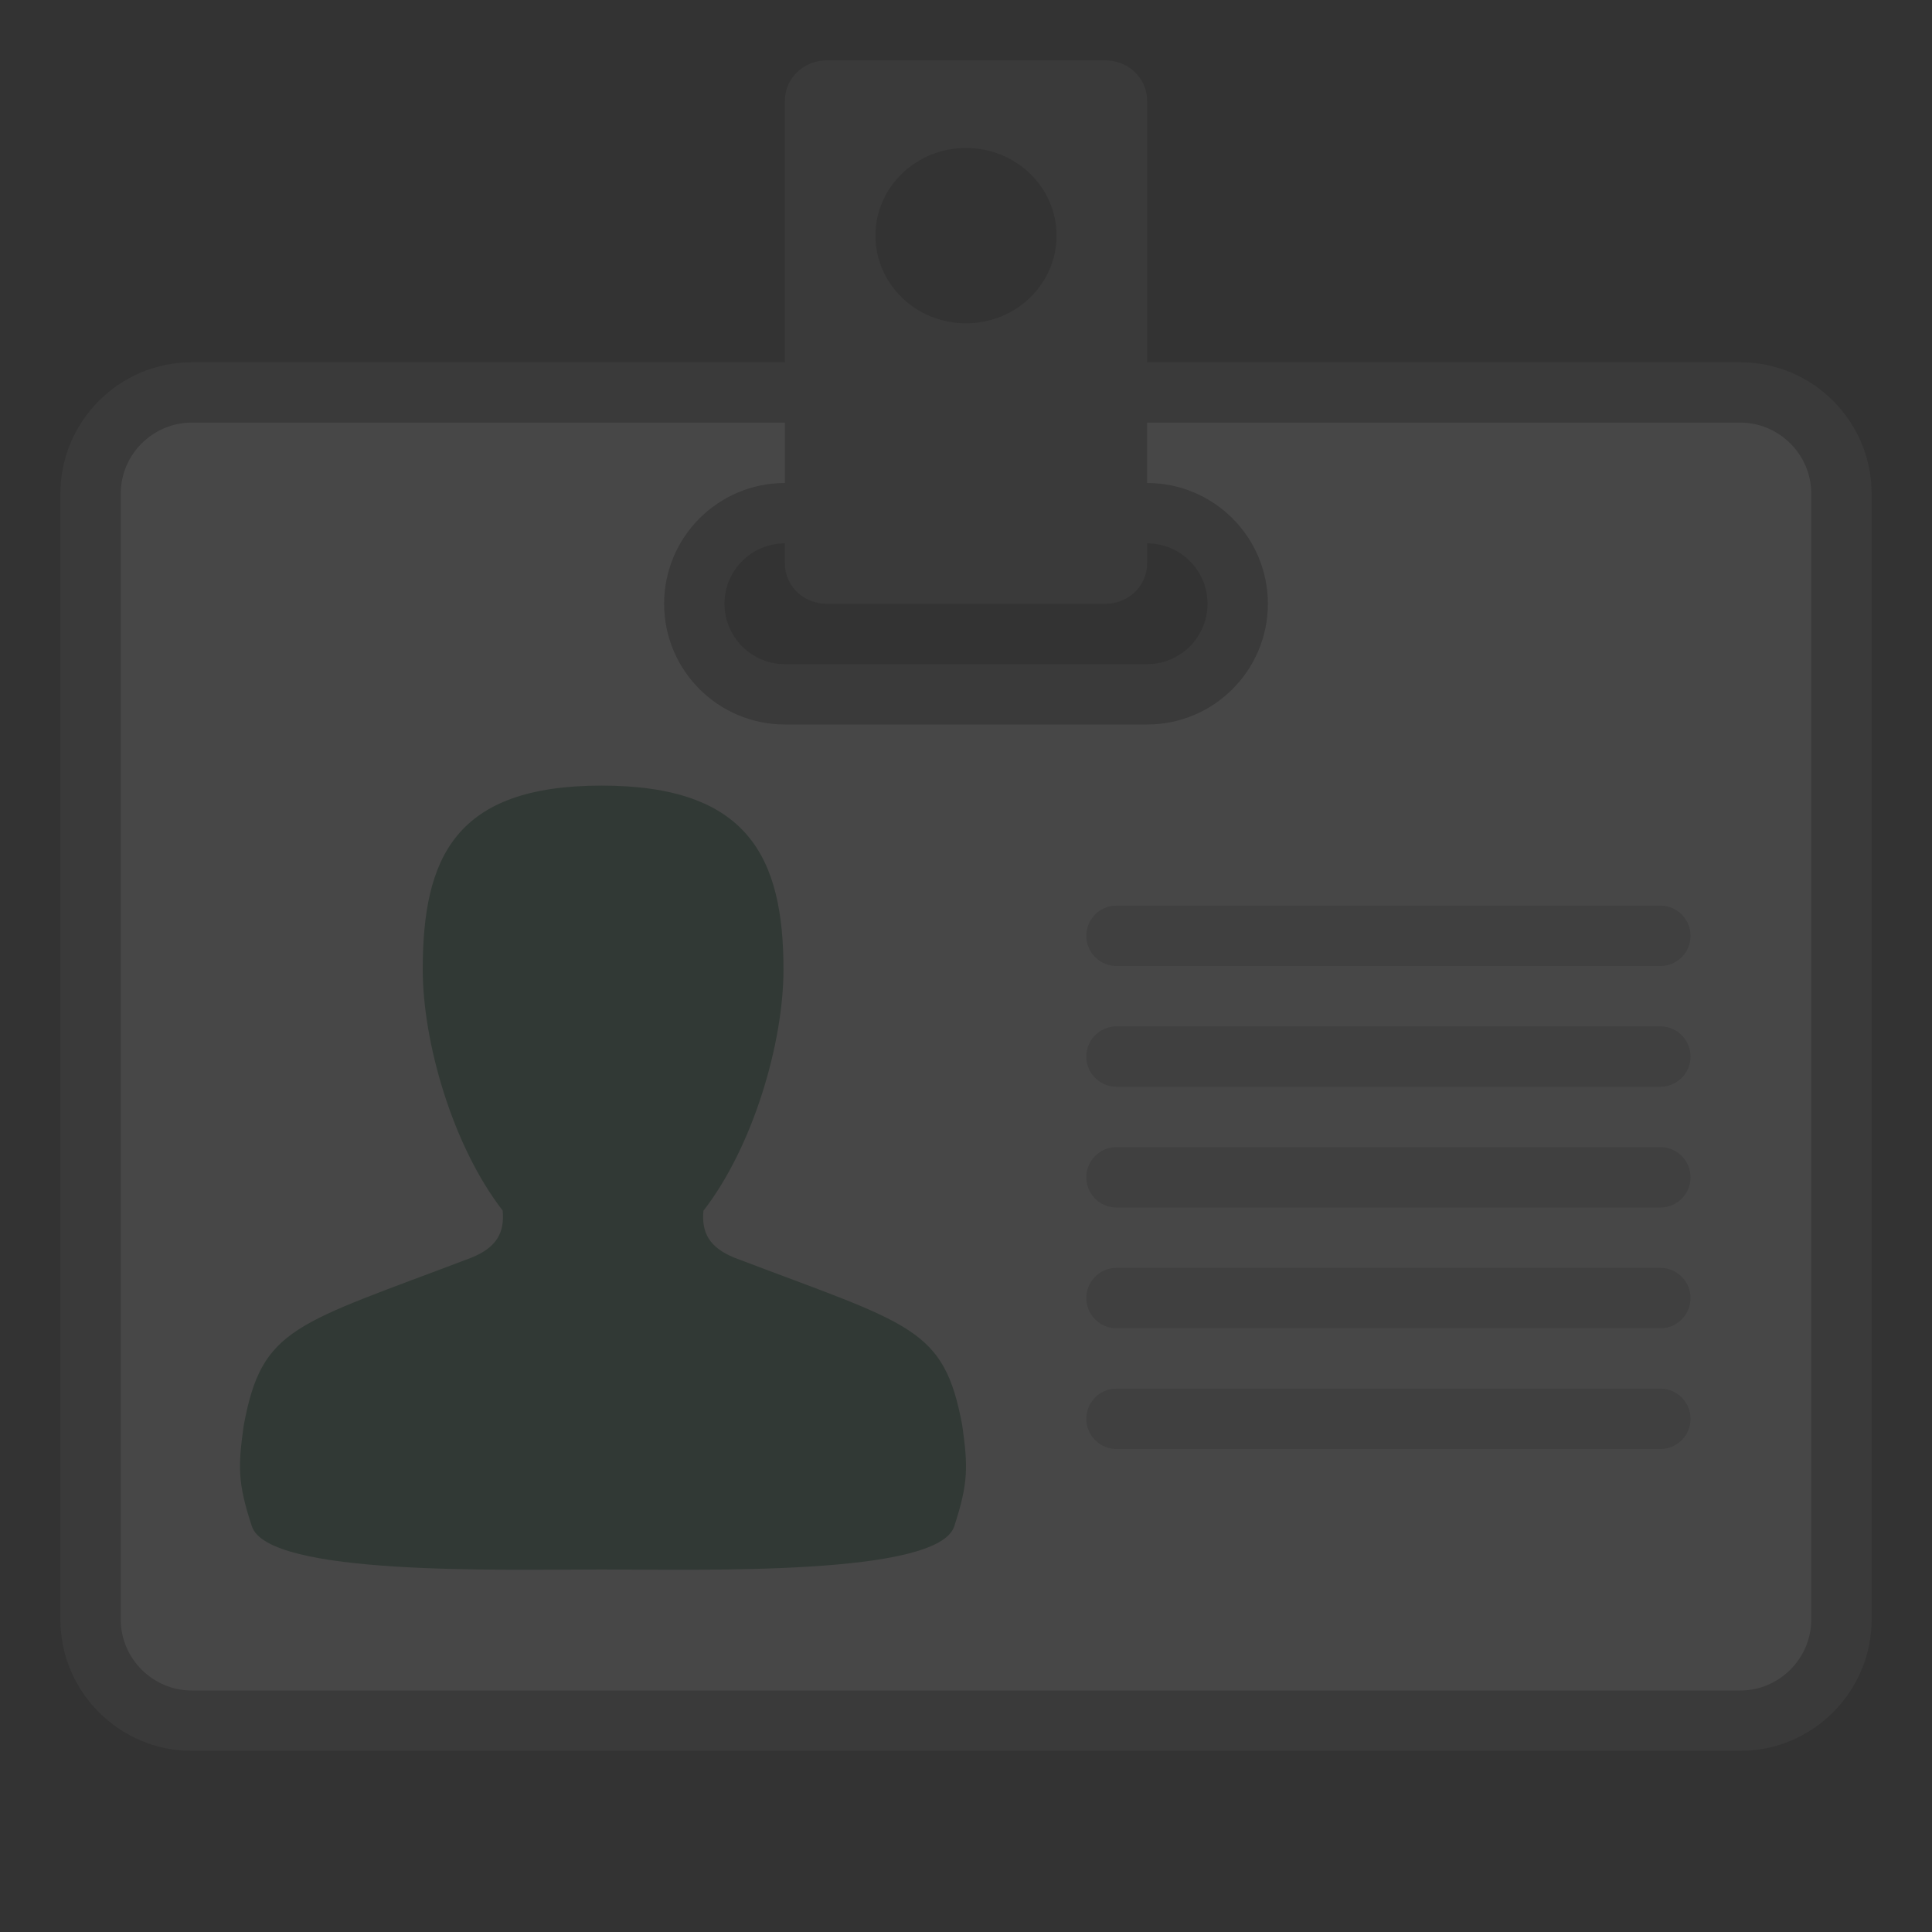 <svg version="1.1" id="Layer_1" xmlns="http://www.w3.org/2000/svg" xmlns:xlink="http://www.w3.org/1999/xlink" x="0px" y="0px" width="32px" height="32px" viewBox="0 0 32 32" enable-background="new 0 0 32 32" xml:space="preserve">
  <rect x="0" y="0" width="32" height="32" fill="#333333" stroke="none"/>
  <g id="icon" style="opacity: 0.1">
    <path d="M28.825,6.5H3.175C2.254,6.5,1.5,7.254,1.5,8.175v18.65c0,0.921,0.754,1.675,1.675,1.675h25.65c0.921,0,1.675,-0.754,1.675,-1.675V8.175C30.5,7.254,29.746,6.5,28.825,6.5zM19,11.5h-6c-0.828,0,-1.5,-0.672,-1.5,-1.5v0c0,-0.828,0.672,-1.5,1.5,-1.5h6c0.828,0,1.5,0.672,1.5,1.5v0C20.5,10.828,19.828,11.5,19,11.5z" fill="#FFFFFF" stroke="#797979" stroke-width="1" stroke-linecap="round" stroke-miterlimit="10"/>
    <path d="M15.939,23.616c-0.302,-1.64,-0.838,-1.667,-3.771,-2.783c-0.428,-0.173,-0.549,-0.423,-0.517,-0.779c0.827,-1.066,1.326,-2.789,1.326,-3.994c0,-1.866,-0.591,-3.048,-3.012,-3.048c-0.01,0,0.003,0,0,0c-2.421,0,-2.963,1.182,-2.963,3.048c0,1.205,0.497,2.925,1.324,3.991c0.032,0.356,-0.09,0.607,-0.518,0.78c-2.933,1.116,-3.47,1.144,-3.772,2.784c-0.091,0.659,-0.106,0.935,0.136,1.666c0.272,0.822,4.112,0.715,5.794,0.715c0.007,0,-0.012,0,0,0c1.681,0,5.567,0.108,5.839,-0.714C16.045,24.551,16.03,24.275,15.939,23.616z" fill-rule="evenodd" fill="#217346"/>
    <path d="M18.493,23.5H27.5M18.493,21.5H27.5M18.493,19.5H27.5M18.493,17.5H27.5M18.493,15.5H27.5" fill="none" stroke="#B4B4B5" stroke-width="1" stroke-linecap="round" stroke-miterlimit="10"/>
    <path d="M18.31,1h-4.62c-0.381,0,-0.69,0.299,-0.69,0.668v7.665c0,0.369,0.309,0.668,0.69,0.668h4.62c0.381,0,0.69,-0.299,0.69,-0.668V1.668C19,1.299,18.691,1,18.31,1zM16,5.355c-0.828,0,-1.5,-0.65,-1.5,-1.452c0,-0.802,0.672,-1.452,1.5,-1.452s1.5,0.65,1.5,1.452C17.5,4.705,16.828,5.355,16,5.355z" fill="#797979"/>
  </g>
</svg>
